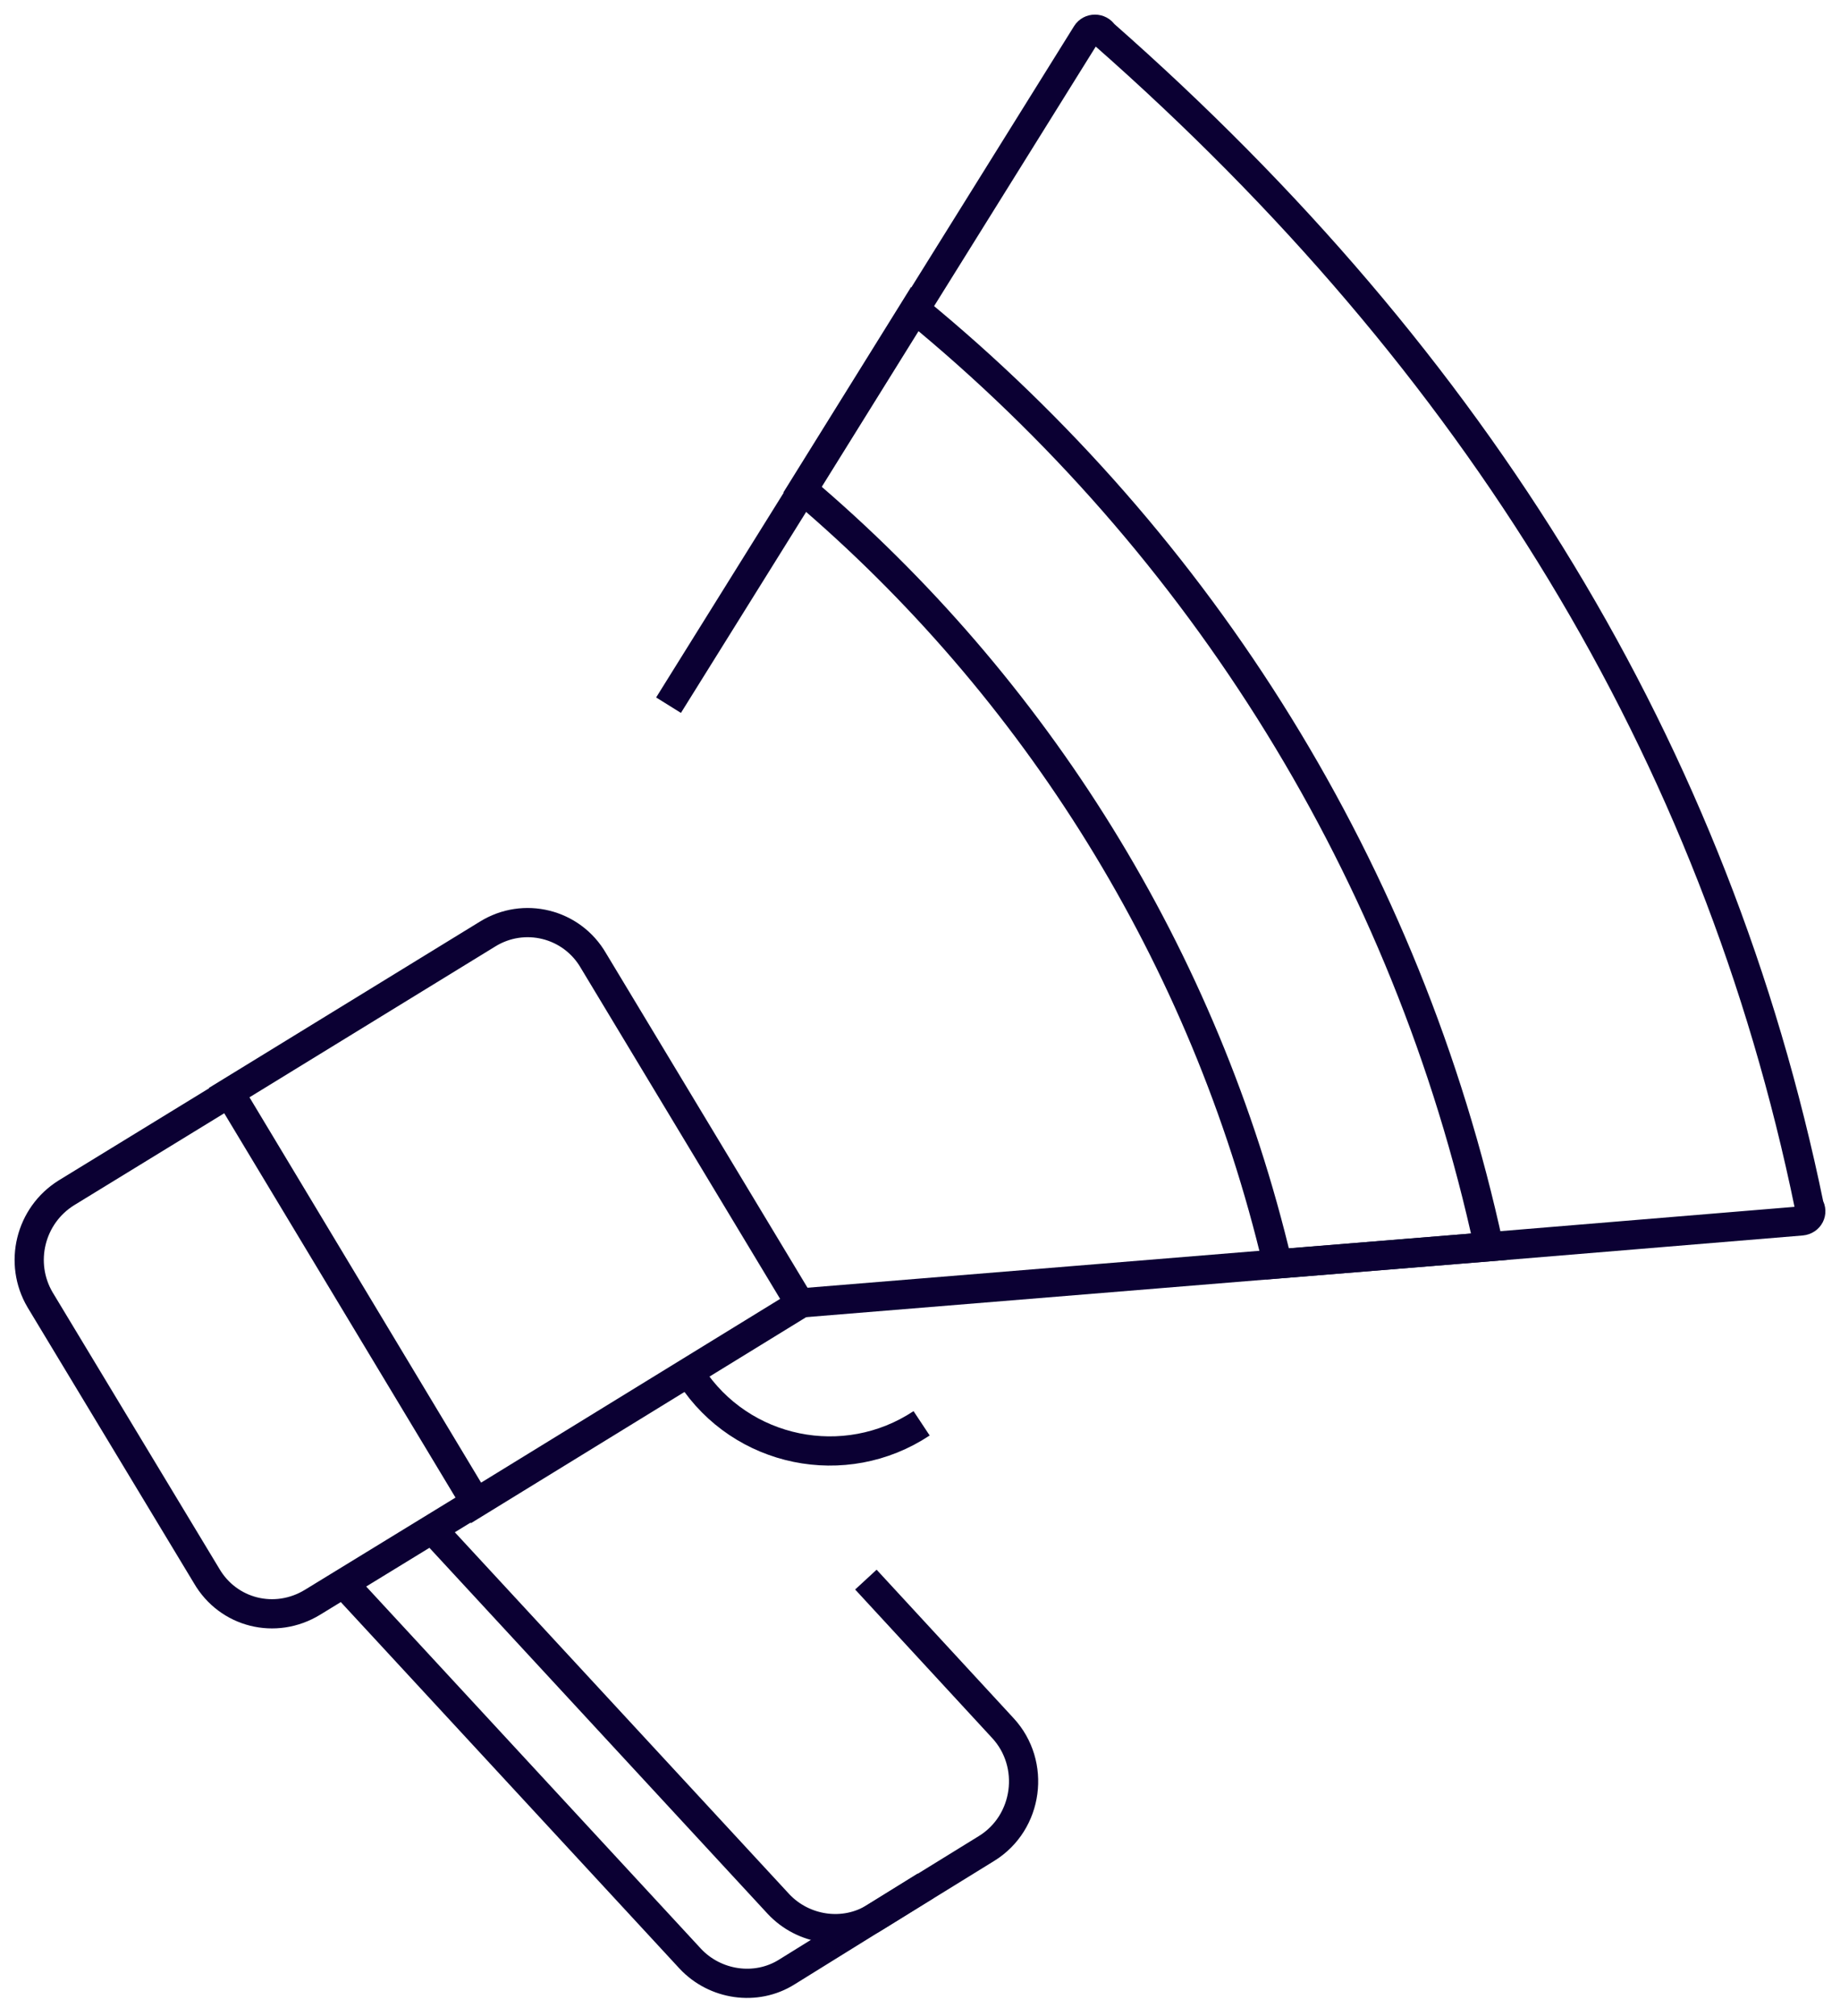 <svg width="63" height="69" viewBox="0 0 63 69" fill="none" xmlns="http://www.w3.org/2000/svg">
<path d="M31.555 48.713C28.931 50.452 25.381 49.73 23.658 47.082" stroke="#0B0033" stroke-miterlimit="10"/>
<path d="M27.394 44.595L43.77 43.257L51.004 42.669L61.683 41.786C61.948 41.76 62.081 41.492 61.948 41.278C58.742 25.686 50.554 12.393 37.782 1.16C37.649 0.947 37.331 0.947 37.199 1.16L31.316 10.601L27.474 16.78L22.89 24.135" stroke="#0B0033" stroke-miterlimit="10"/>
<path d="M7.839 37.4L16.689 31.971C17.935 31.195 19.578 31.596 20.32 32.88L27.395 44.621L16.292 51.441L7.839 37.4Z" stroke="#0B0033" stroke-miterlimit="10"/>
<path d="M10.7 54.838L16.292 51.415L7.865 37.4L2.274 40.824C1.029 41.599 0.631 43.231 1.373 44.488L7.07 53.929C7.812 55.212 9.429 55.614 10.7 54.838Z" stroke="#0B0033" stroke-miterlimit="10"/>
<path d="M29.647 54.062L34.337 59.144C35.476 60.374 35.211 62.38 33.78 63.263L29.965 65.616C28.905 66.285 27.5 66.071 26.652 65.162L14.808 52.351" stroke="#0B0033" stroke-miterlimit="10"/>
<path d="M31.687 64.546L26.944 67.489C25.884 68.157 24.48 67.943 23.632 67.034L11.787 54.223" stroke="#0B0033" stroke-miterlimit="10"/>
<path d="M50.977 42.669L43.743 43.257C41.253 32.72 35.423 23.493 27.474 16.753L31.316 10.575C41.12 18.598 48.195 29.831 50.977 42.669Z" stroke="#0B0033" stroke-miterlimit="10"/>
</svg>
